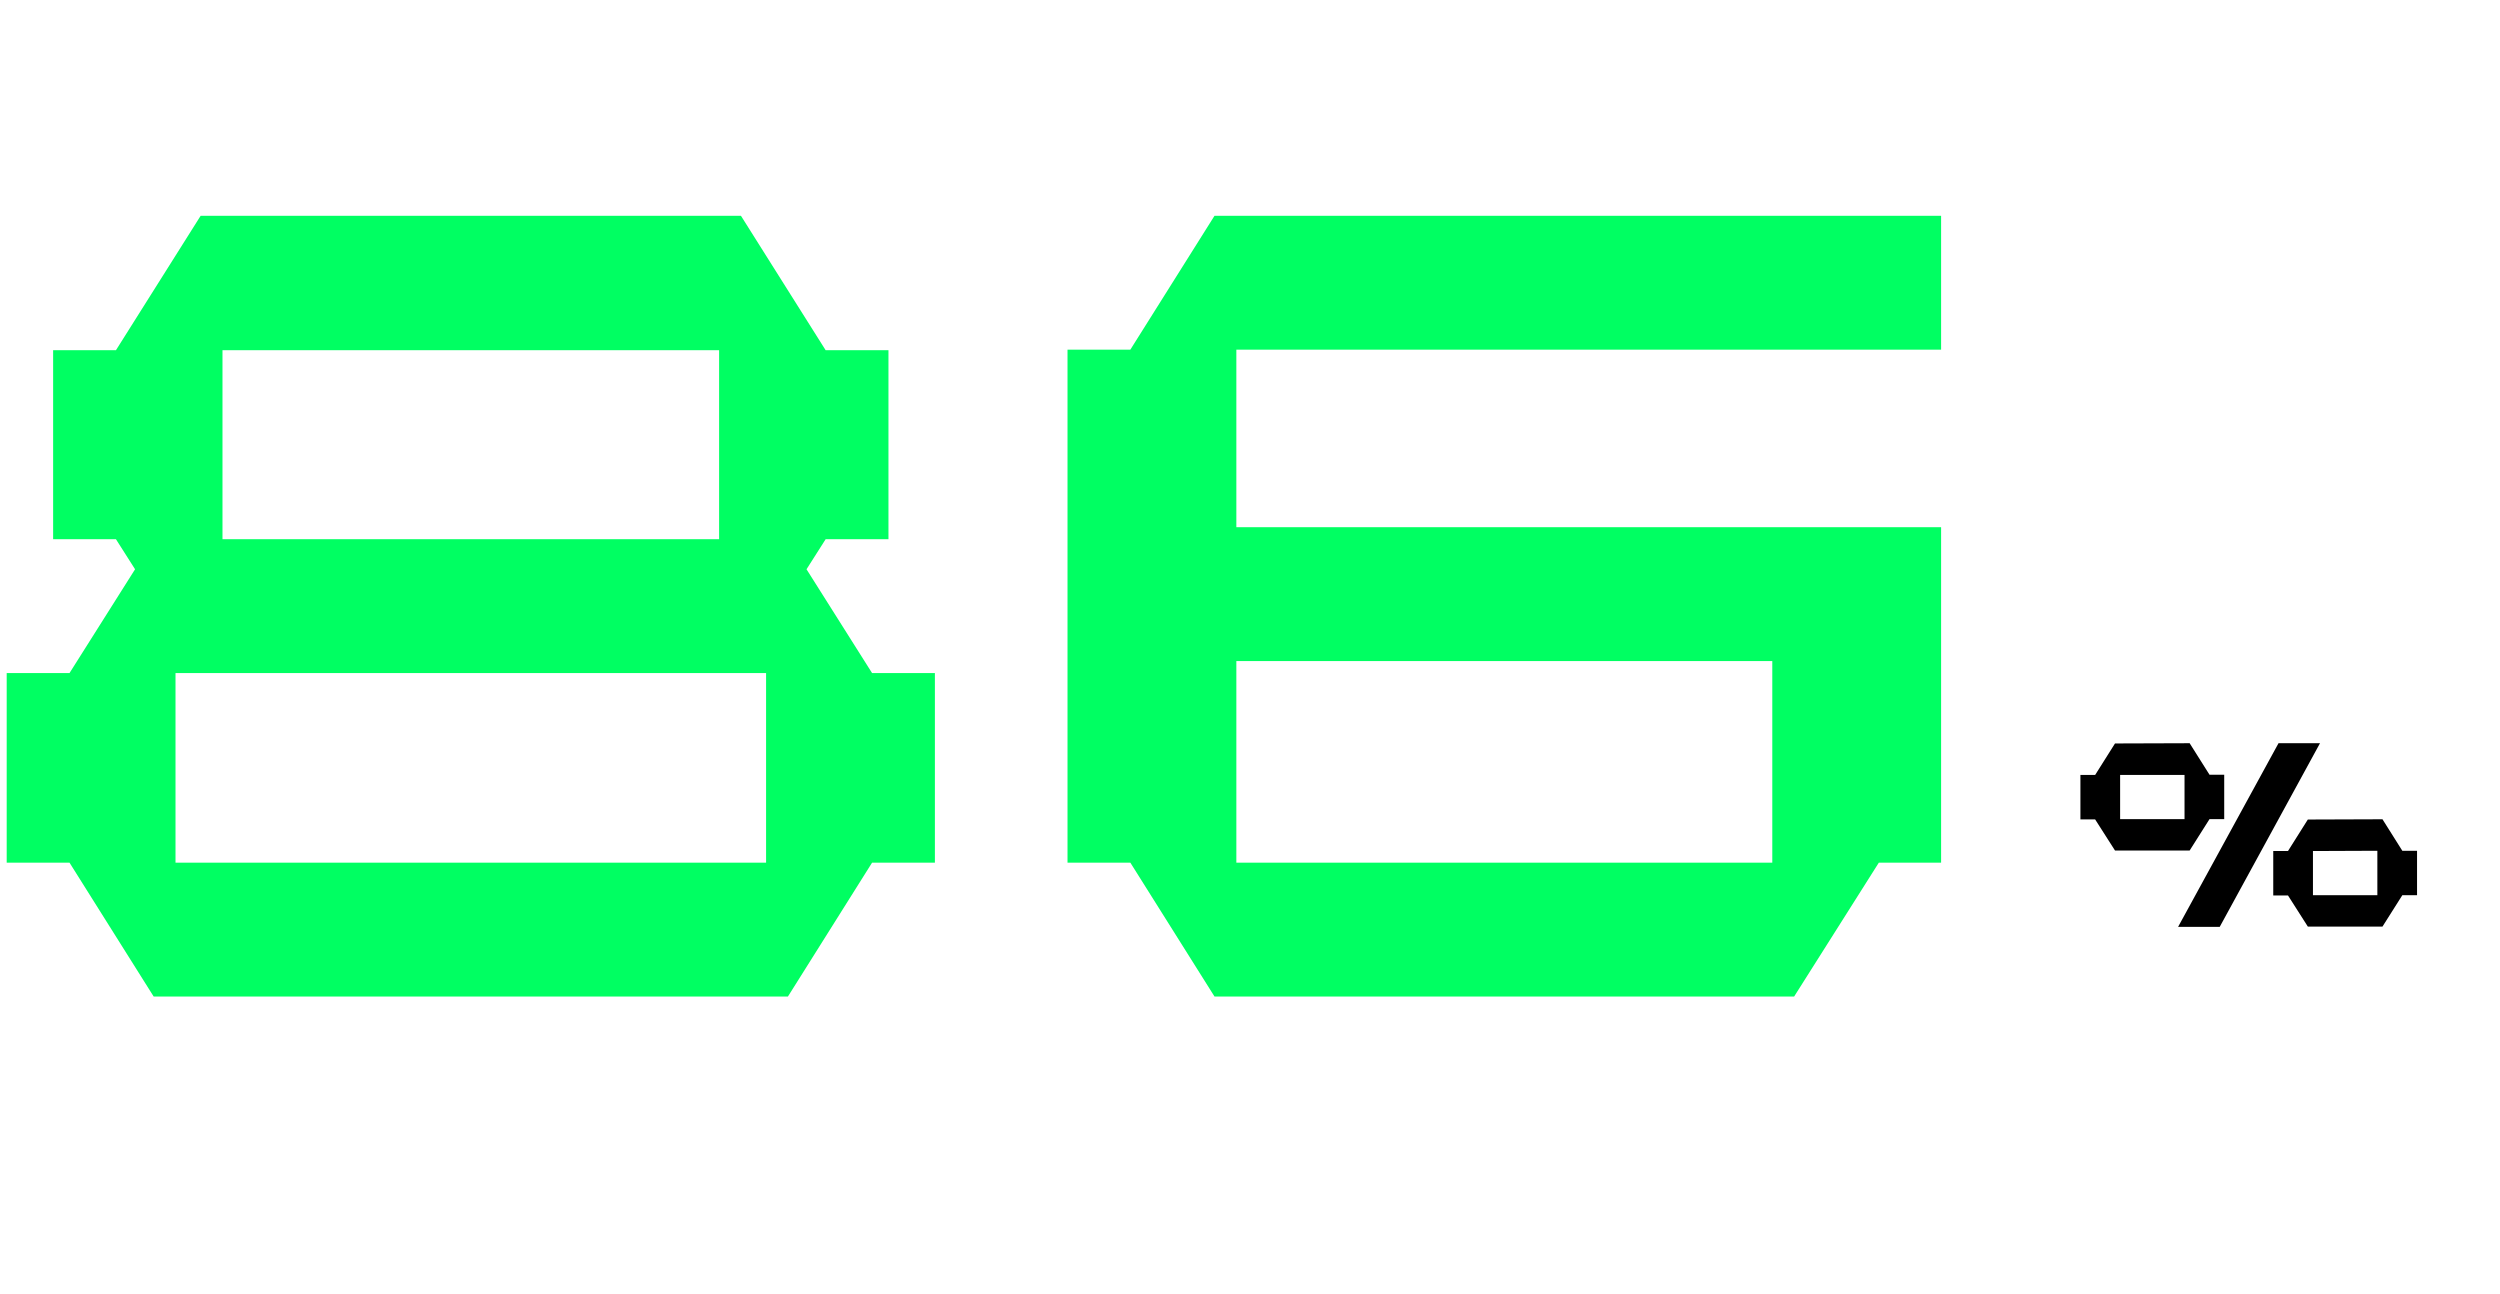 <svg width="143" height="74" viewBox="0 0 143 74" fill="none" xmlns="http://www.w3.org/2000/svg">
<path d="M11.476 12.344H42.383L47.226 20.031H50.82V30.844H47.226L46.133 32.562L49.883 38.5H53.476V49.344H49.883L45.07 57H8.789L3.976 49.344H0.383V38.5H3.976L7.726 32.562L6.633 30.844H3.039V20.031H6.633L11.476 12.344ZM12.726 20.031V30.844H41.133V20.031H12.726ZM10.039 38.5V49.344H43.82V38.5H10.039ZM70.719 37.812V49.344H101.375V37.812H70.719ZM69.469 57L64.656 49.344H61.062V20H64.656L69.469 12.344H111.031V20H70.719V30.156H111.031V49.344H107.469L102.625 57H69.469Z" fill="#00FF62"/>
<path d="M125.248 42.512L126.383 44.313H127.225V46.855H126.383L125.248 48.649H120.978L119.842 46.87H119V44.328H119.842L120.978 42.526L125.248 42.512ZM121.271 44.328V46.855H124.955V44.328H121.271ZM124.588 53.015L130.331 42.512H132.704L126.969 53.015H124.588ZM136.278 46.862L137.413 48.664H138.255V51.206H137.413L136.278 53H132.008L130.873 51.22H130.03V48.679H130.873L132.008 46.877L136.278 46.862ZM132.301 48.679V51.206H135.985V48.664L132.301 48.679Z" fill="black"/>
</svg>
